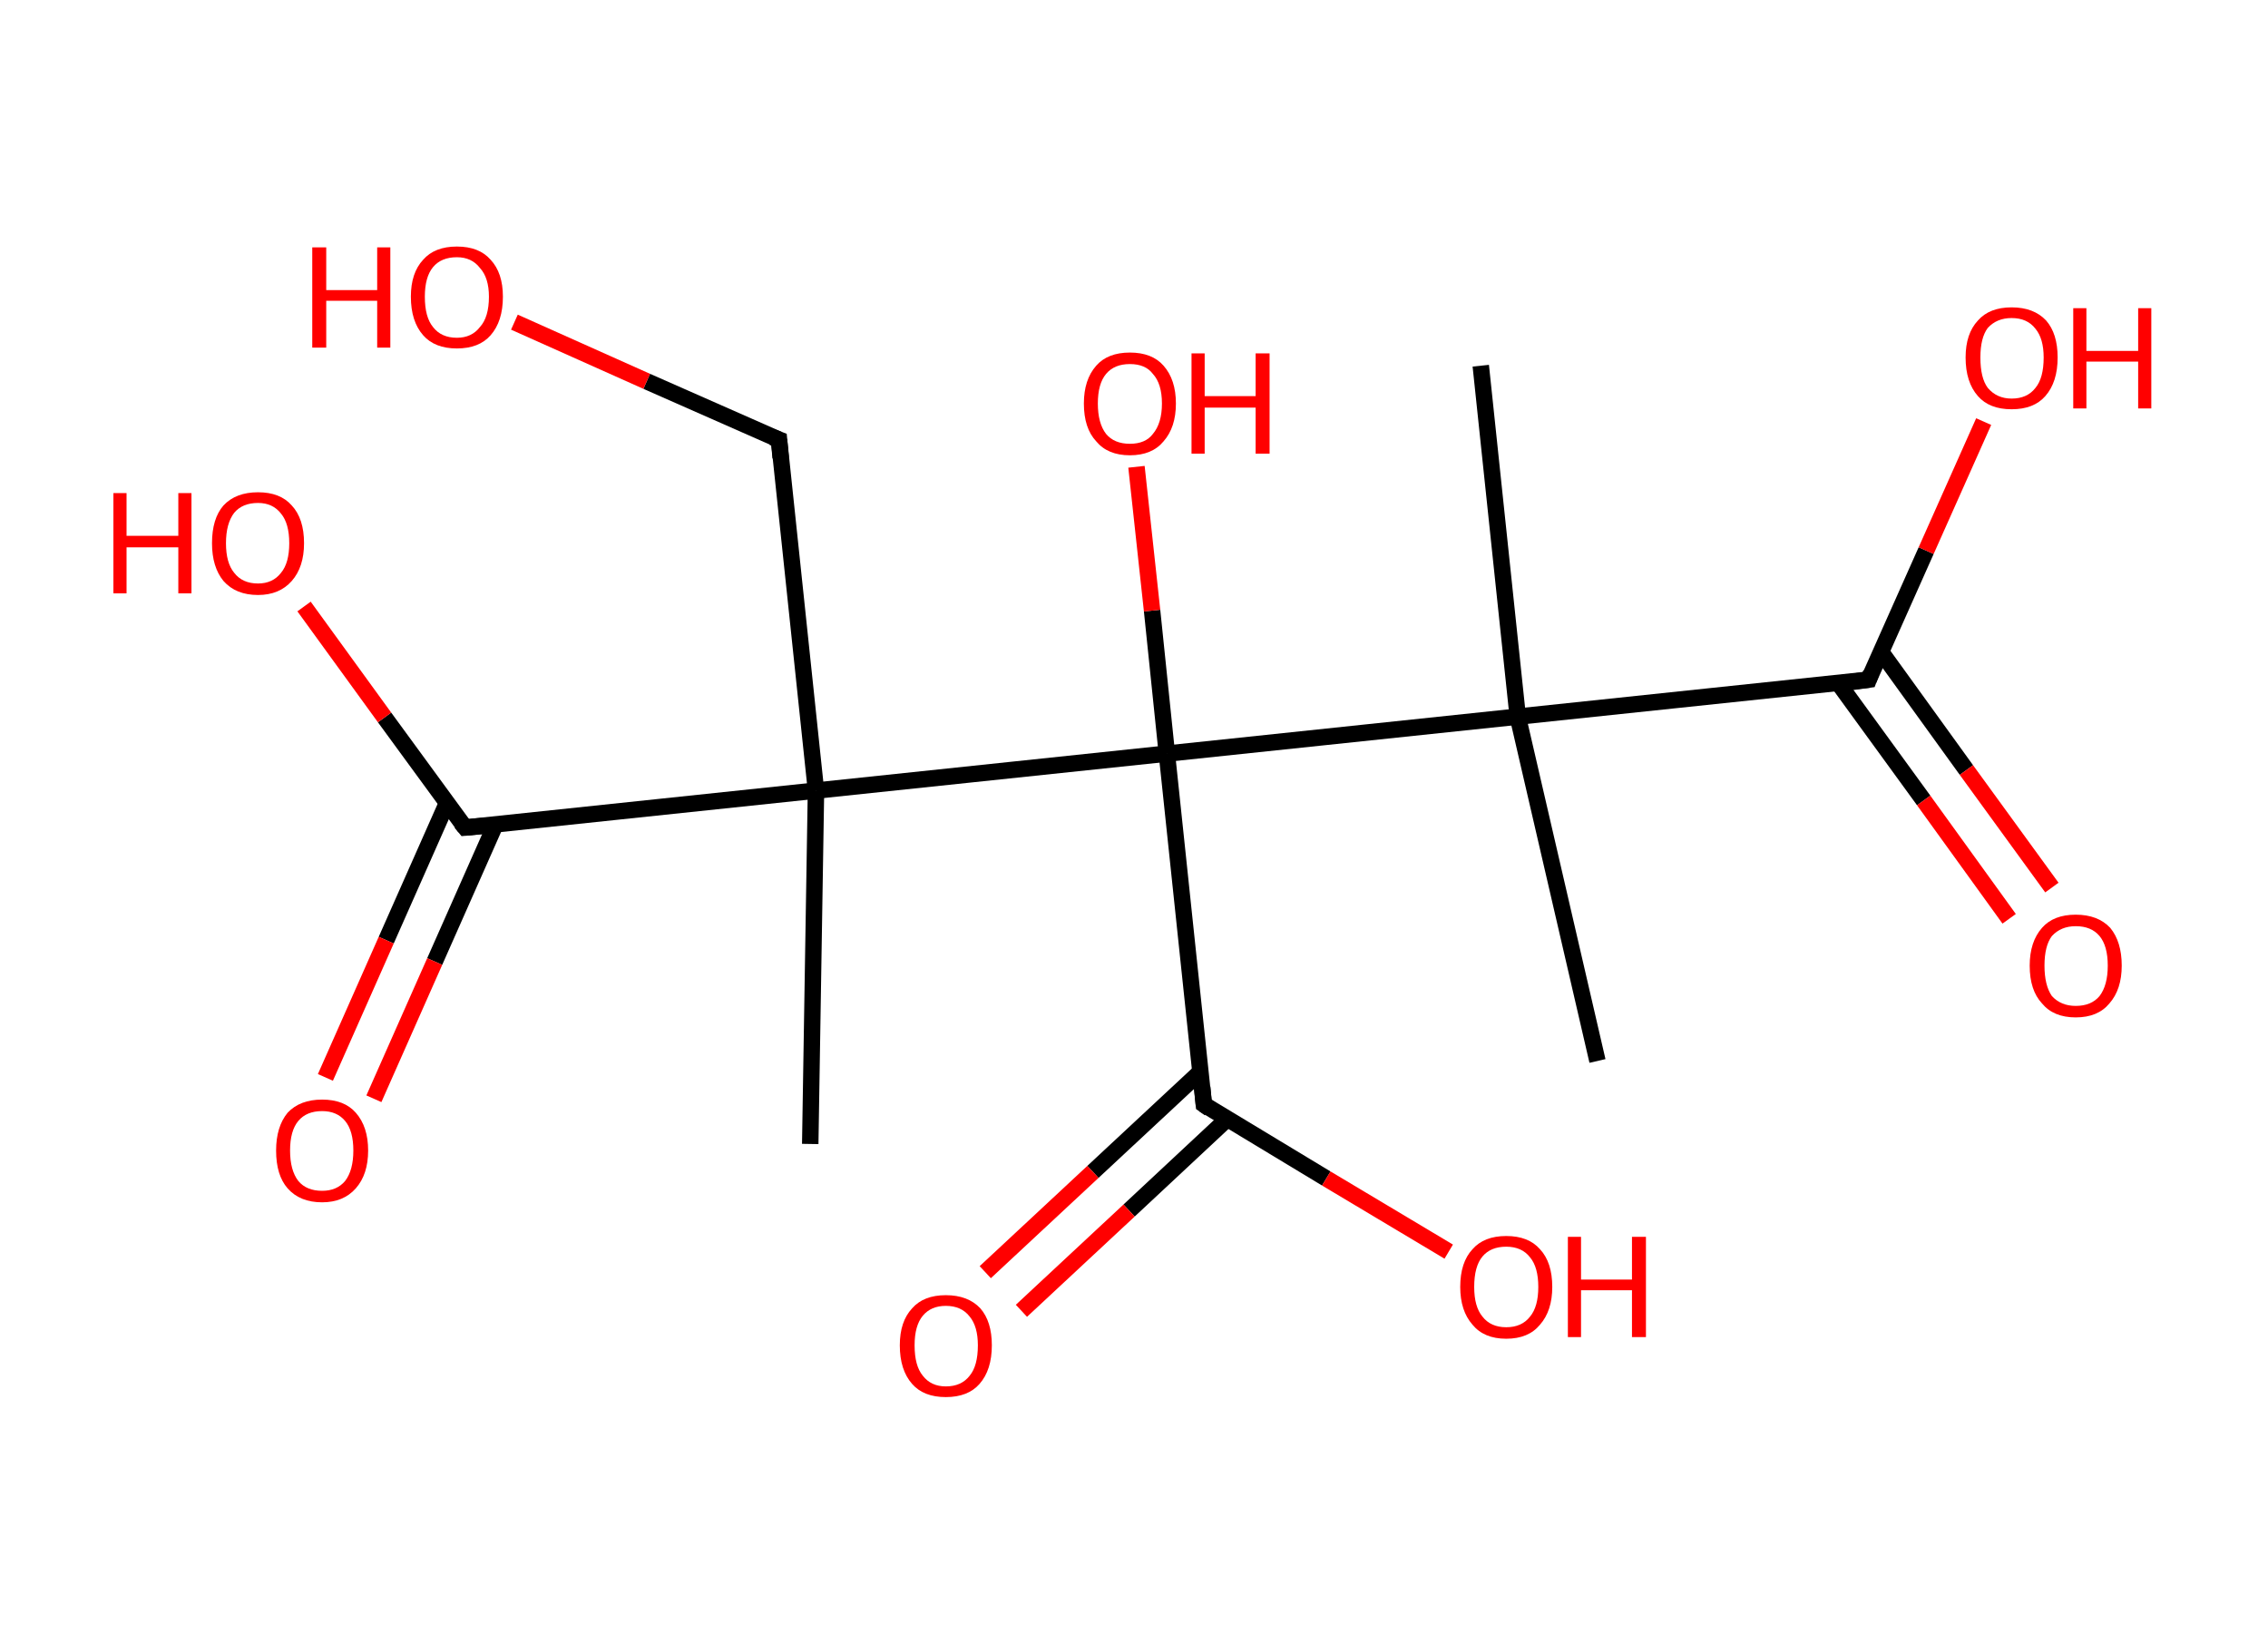 <?xml version='1.0' encoding='ASCII' standalone='yes'?>
<svg xmlns="http://www.w3.org/2000/svg" xmlns:rdkit="http://www.rdkit.org/xml" xmlns:xlink="http://www.w3.org/1999/xlink" version="1.1" baseProfile="full" xml:space="preserve" width="276px" height="200px" viewBox="0 0 276 200">
<!-- END OF HEADER -->
<rect style="opacity:1.0;fill:#FFFFFF;stroke:none" width="276.0" height="200.0" x="0.0" y="0.0"> </rect>
<path class="bond-0 atom-0 atom-1" d="M 194.4,129.1 L 184.7,87.2" style="fill:none;fill-rule:evenodd;stroke:#000000;stroke-width:2.0px;stroke-linecap:butt;stroke-linejoin:miter;stroke-opacity:1"/>
<path class="bond-1 atom-1 atom-2" d="M 184.7,87.2 L 180.2,44.5" style="fill:none;fill-rule:evenodd;stroke:#000000;stroke-width:2.0px;stroke-linecap:butt;stroke-linejoin:miter;stroke-opacity:1"/>
<path class="bond-2 atom-1 atom-3" d="M 184.7,87.2 L 227.4,82.7" style="fill:none;fill-rule:evenodd;stroke:#000000;stroke-width:2.0px;stroke-linecap:butt;stroke-linejoin:miter;stroke-opacity:1"/>
<path class="bond-3 atom-3 atom-4" d="M 223.7,83.1 L 234.1,97.4" style="fill:none;fill-rule:evenodd;stroke:#000000;stroke-width:2.0px;stroke-linecap:butt;stroke-linejoin:miter;stroke-opacity:1"/>
<path class="bond-3 atom-3 atom-4" d="M 234.1,97.4 L 244.5,111.8" style="fill:none;fill-rule:evenodd;stroke:#FF0000;stroke-width:2.0px;stroke-linecap:butt;stroke-linejoin:miter;stroke-opacity:1"/>
<path class="bond-3 atom-3 atom-4" d="M 228.9,79.3 L 239.3,93.7" style="fill:none;fill-rule:evenodd;stroke:#000000;stroke-width:2.0px;stroke-linecap:butt;stroke-linejoin:miter;stroke-opacity:1"/>
<path class="bond-3 atom-3 atom-4" d="M 239.3,93.7 L 249.7,108.0" style="fill:none;fill-rule:evenodd;stroke:#FF0000;stroke-width:2.0px;stroke-linecap:butt;stroke-linejoin:miter;stroke-opacity:1"/>
<path class="bond-4 atom-3 atom-5" d="M 227.4,82.7 L 234.4,67.0" style="fill:none;fill-rule:evenodd;stroke:#000000;stroke-width:2.0px;stroke-linecap:butt;stroke-linejoin:miter;stroke-opacity:1"/>
<path class="bond-4 atom-3 atom-5" d="M 234.4,67.0 L 241.4,51.3" style="fill:none;fill-rule:evenodd;stroke:#FF0000;stroke-width:2.0px;stroke-linecap:butt;stroke-linejoin:miter;stroke-opacity:1"/>
<path class="bond-5 atom-1 atom-6" d="M 184.7,87.2 L 142.0,91.7" style="fill:none;fill-rule:evenodd;stroke:#000000;stroke-width:2.0px;stroke-linecap:butt;stroke-linejoin:miter;stroke-opacity:1"/>
<path class="bond-6 atom-6 atom-7" d="M 142.0,91.7 L 140.2,74.3" style="fill:none;fill-rule:evenodd;stroke:#000000;stroke-width:2.0px;stroke-linecap:butt;stroke-linejoin:miter;stroke-opacity:1"/>
<path class="bond-6 atom-6 atom-7" d="M 140.2,74.3 L 138.3,56.8" style="fill:none;fill-rule:evenodd;stroke:#FF0000;stroke-width:2.0px;stroke-linecap:butt;stroke-linejoin:miter;stroke-opacity:1"/>
<path class="bond-7 atom-6 atom-8" d="M 142.0,91.7 L 146.5,134.4" style="fill:none;fill-rule:evenodd;stroke:#000000;stroke-width:2.0px;stroke-linecap:butt;stroke-linejoin:miter;stroke-opacity:1"/>
<path class="bond-8 atom-8 atom-9" d="M 146.1,130.4 L 133.0,142.6" style="fill:none;fill-rule:evenodd;stroke:#000000;stroke-width:2.0px;stroke-linecap:butt;stroke-linejoin:miter;stroke-opacity:1"/>
<path class="bond-8 atom-8 atom-9" d="M 133.0,142.6 L 119.9,154.8" style="fill:none;fill-rule:evenodd;stroke:#FF0000;stroke-width:2.0px;stroke-linecap:butt;stroke-linejoin:miter;stroke-opacity:1"/>
<path class="bond-8 atom-8 atom-9" d="M 149.4,136.1 L 137.4,147.3" style="fill:none;fill-rule:evenodd;stroke:#000000;stroke-width:2.0px;stroke-linecap:butt;stroke-linejoin:miter;stroke-opacity:1"/>
<path class="bond-8 atom-8 atom-9" d="M 137.4,147.3 L 124.3,159.5" style="fill:none;fill-rule:evenodd;stroke:#FF0000;stroke-width:2.0px;stroke-linecap:butt;stroke-linejoin:miter;stroke-opacity:1"/>
<path class="bond-9 atom-8 atom-10" d="M 146.5,134.4 L 161.4,143.4" style="fill:none;fill-rule:evenodd;stroke:#000000;stroke-width:2.0px;stroke-linecap:butt;stroke-linejoin:miter;stroke-opacity:1"/>
<path class="bond-9 atom-8 atom-10" d="M 161.4,143.4 L 176.3,152.3" style="fill:none;fill-rule:evenodd;stroke:#FF0000;stroke-width:2.0px;stroke-linecap:butt;stroke-linejoin:miter;stroke-opacity:1"/>
<path class="bond-10 atom-6 atom-11" d="M 142.0,91.7 L 99.3,96.2" style="fill:none;fill-rule:evenodd;stroke:#000000;stroke-width:2.0px;stroke-linecap:butt;stroke-linejoin:miter;stroke-opacity:1"/>
<path class="bond-11 atom-11 atom-12" d="M 99.3,96.2 L 98.6,139.2" style="fill:none;fill-rule:evenodd;stroke:#000000;stroke-width:2.0px;stroke-linecap:butt;stroke-linejoin:miter;stroke-opacity:1"/>
<path class="bond-12 atom-11 atom-13" d="M 99.3,96.2 L 94.8,53.5" style="fill:none;fill-rule:evenodd;stroke:#000000;stroke-width:2.0px;stroke-linecap:butt;stroke-linejoin:miter;stroke-opacity:1"/>
<path class="bond-13 atom-13 atom-14" d="M 94.8,53.5 L 78.7,46.4" style="fill:none;fill-rule:evenodd;stroke:#000000;stroke-width:2.0px;stroke-linecap:butt;stroke-linejoin:miter;stroke-opacity:1"/>
<path class="bond-13 atom-13 atom-14" d="M 78.7,46.4 L 62.6,39.2" style="fill:none;fill-rule:evenodd;stroke:#FF0000;stroke-width:2.0px;stroke-linecap:butt;stroke-linejoin:miter;stroke-opacity:1"/>
<path class="bond-14 atom-11 atom-15" d="M 99.3,96.2 L 56.6,100.7" style="fill:none;fill-rule:evenodd;stroke:#000000;stroke-width:2.0px;stroke-linecap:butt;stroke-linejoin:miter;stroke-opacity:1"/>
<path class="bond-15 atom-15 atom-16" d="M 54.4,97.7 L 47.0,114.4" style="fill:none;fill-rule:evenodd;stroke:#000000;stroke-width:2.0px;stroke-linecap:butt;stroke-linejoin:miter;stroke-opacity:1"/>
<path class="bond-15 atom-15 atom-16" d="M 47.0,114.4 L 39.6,131.1" style="fill:none;fill-rule:evenodd;stroke:#FF0000;stroke-width:2.0px;stroke-linecap:butt;stroke-linejoin:miter;stroke-opacity:1"/>
<path class="bond-15 atom-15 atom-16" d="M 60.3,100.3 L 52.9,117.0" style="fill:none;fill-rule:evenodd;stroke:#000000;stroke-width:2.0px;stroke-linecap:butt;stroke-linejoin:miter;stroke-opacity:1"/>
<path class="bond-15 atom-15 atom-16" d="M 52.9,117.0 L 45.5,133.7" style="fill:none;fill-rule:evenodd;stroke:#FF0000;stroke-width:2.0px;stroke-linecap:butt;stroke-linejoin:miter;stroke-opacity:1"/>
<path class="bond-16 atom-15 atom-17" d="M 56.6,100.7 L 46.8,87.3" style="fill:none;fill-rule:evenodd;stroke:#000000;stroke-width:2.0px;stroke-linecap:butt;stroke-linejoin:miter;stroke-opacity:1"/>
<path class="bond-16 atom-15 atom-17" d="M 46.8,87.3 L 37.0,73.8" style="fill:none;fill-rule:evenodd;stroke:#FF0000;stroke-width:2.0px;stroke-linecap:butt;stroke-linejoin:miter;stroke-opacity:1"/>
<path d="M 225.2,83.0 L 227.4,82.7 L 227.7,81.9" style="fill:none;stroke:#000000;stroke-width:2.0px;stroke-linecap:butt;stroke-linejoin:miter;stroke-opacity:1;"/>
<path d="M 146.3,132.3 L 146.5,134.4 L 147.2,134.9" style="fill:none;stroke:#000000;stroke-width:2.0px;stroke-linecap:butt;stroke-linejoin:miter;stroke-opacity:1;"/>
<path d="M 95.0,55.7 L 94.8,53.5 L 94.0,53.2" style="fill:none;stroke:#000000;stroke-width:2.0px;stroke-linecap:butt;stroke-linejoin:miter;stroke-opacity:1;"/>
<path d="M 58.8,100.5 L 56.6,100.7 L 56.1,100.1" style="fill:none;stroke:#000000;stroke-width:2.0px;stroke-linecap:butt;stroke-linejoin:miter;stroke-opacity:1;"/>
<path class="atom-4" d="M 247.0 117.5 Q 247.0 114.6, 248.5 112.9 Q 249.9 111.3, 252.6 111.3 Q 255.3 111.3, 256.8 112.9 Q 258.2 114.6, 258.2 117.5 Q 258.2 120.4, 256.7 122.1 Q 255.3 123.8, 252.6 123.8 Q 249.9 123.8, 248.5 122.1 Q 247.0 120.5, 247.0 117.5 M 252.6 122.4 Q 254.5 122.4, 255.5 121.2 Q 256.5 119.9, 256.5 117.5 Q 256.5 115.1, 255.5 113.9 Q 254.5 112.7, 252.6 112.7 Q 250.8 112.7, 249.7 113.9 Q 248.8 115.1, 248.8 117.5 Q 248.8 119.9, 249.7 121.2 Q 250.8 122.4, 252.6 122.4 " fill="#FF0000"/>
<path class="atom-5" d="M 239.2 43.5 Q 239.2 40.6, 240.7 39.0 Q 242.1 37.4, 244.8 37.4 Q 247.5 37.4, 249.0 39.0 Q 250.4 40.6, 250.4 43.5 Q 250.4 46.5, 248.9 48.2 Q 247.5 49.8, 244.8 49.8 Q 242.1 49.8, 240.7 48.2 Q 239.2 46.5, 239.2 43.5 M 244.8 48.5 Q 246.7 48.5, 247.7 47.2 Q 248.7 46.0, 248.7 43.5 Q 248.7 41.2, 247.7 40.0 Q 246.7 38.7, 244.8 38.7 Q 243.0 38.7, 241.9 39.9 Q 241.0 41.1, 241.0 43.5 Q 241.0 46.0, 241.9 47.2 Q 243.0 48.5, 244.8 48.5 " fill="#FF0000"/>
<path class="atom-5" d="M 252.3 37.5 L 253.9 37.5 L 253.9 42.7 L 260.2 42.7 L 260.2 37.5 L 261.8 37.5 L 261.8 49.7 L 260.2 49.7 L 260.2 44.0 L 253.9 44.0 L 253.9 49.7 L 252.3 49.7 L 252.3 37.5 " fill="#FF0000"/>
<path class="atom-7" d="M 131.9 49.1 Q 131.9 46.2, 133.4 44.5 Q 134.8 42.9, 137.5 42.9 Q 140.2 42.9, 141.6 44.5 Q 143.1 46.2, 143.1 49.1 Q 143.1 52.0, 141.6 53.7 Q 140.2 55.4, 137.5 55.4 Q 134.8 55.4, 133.4 53.7 Q 131.9 52.1, 131.9 49.1 M 137.5 54.0 Q 139.4 54.0, 140.3 52.8 Q 141.4 51.5, 141.4 49.1 Q 141.4 46.7, 140.3 45.5 Q 139.4 44.3, 137.5 44.3 Q 135.6 44.3, 134.6 45.5 Q 133.6 46.7, 133.6 49.1 Q 133.6 51.5, 134.6 52.8 Q 135.6 54.0, 137.5 54.0 " fill="#FF0000"/>
<path class="atom-7" d="M 145.0 43.0 L 146.6 43.0 L 146.6 48.2 L 152.8 48.2 L 152.8 43.0 L 154.5 43.0 L 154.5 55.2 L 152.8 55.2 L 152.8 49.6 L 146.6 49.6 L 146.6 55.2 L 145.0 55.2 L 145.0 43.0 " fill="#FF0000"/>
<path class="atom-9" d="M 109.5 163.7 Q 109.5 160.8, 111.0 159.2 Q 112.4 157.6, 115.1 157.6 Q 117.8 157.6, 119.3 159.2 Q 120.7 160.8, 120.7 163.7 Q 120.7 166.7, 119.2 168.4 Q 117.8 170.0, 115.1 170.0 Q 112.4 170.0, 111.0 168.4 Q 109.5 166.7, 109.5 163.7 M 115.1 168.7 Q 117.0 168.7, 118.0 167.4 Q 119.0 166.2, 119.0 163.7 Q 119.0 161.4, 118.0 160.2 Q 117.0 158.9, 115.1 158.9 Q 113.3 158.9, 112.3 160.1 Q 111.3 161.3, 111.3 163.7 Q 111.3 166.2, 112.3 167.4 Q 113.3 168.7, 115.1 168.7 " fill="#FF0000"/>
<path class="atom-10" d="M 177.7 156.6 Q 177.7 153.6, 179.2 152.0 Q 180.6 150.4, 183.3 150.4 Q 186.0 150.4, 187.4 152.0 Q 188.9 153.6, 188.9 156.6 Q 188.9 159.5, 187.4 161.2 Q 186.0 162.9, 183.3 162.9 Q 180.6 162.9, 179.2 161.2 Q 177.7 159.5, 177.7 156.6 M 183.3 161.5 Q 185.2 161.5, 186.2 160.2 Q 187.2 159.0, 187.2 156.6 Q 187.2 154.2, 186.2 153.0 Q 185.2 151.7, 183.3 151.7 Q 181.4 151.7, 180.4 152.9 Q 179.4 154.1, 179.4 156.6 Q 179.4 159.0, 180.4 160.2 Q 181.4 161.5, 183.3 161.5 " fill="#FF0000"/>
<path class="atom-10" d="M 190.8 150.5 L 192.4 150.5 L 192.4 155.7 L 198.6 155.7 L 198.6 150.5 L 200.3 150.5 L 200.3 162.7 L 198.6 162.7 L 198.6 157.0 L 192.4 157.0 L 192.4 162.7 L 190.8 162.7 L 190.8 150.5 " fill="#FF0000"/>
<path class="atom-14" d="M 38.0 30.1 L 39.7 30.1 L 39.7 35.3 L 45.9 35.3 L 45.9 30.1 L 47.5 30.1 L 47.5 42.3 L 45.9 42.3 L 45.9 36.6 L 39.7 36.6 L 39.7 42.3 L 38.0 42.3 L 38.0 30.1 " fill="#FF0000"/>
<path class="atom-14" d="M 50.0 36.1 Q 50.0 33.2, 51.5 31.6 Q 52.9 30.0, 55.6 30.0 Q 58.3 30.0, 59.7 31.6 Q 61.2 33.2, 61.2 36.1 Q 61.2 39.1, 59.7 40.8 Q 58.3 42.4, 55.6 42.4 Q 52.9 42.4, 51.5 40.8 Q 50.0 39.1, 50.0 36.1 M 55.6 41.1 Q 57.4 41.1, 58.4 39.8 Q 59.5 38.6, 59.5 36.1 Q 59.5 33.8, 58.4 32.6 Q 57.4 31.3, 55.6 31.3 Q 53.7 31.3, 52.7 32.5 Q 51.7 33.7, 51.7 36.1 Q 51.7 38.6, 52.7 39.8 Q 53.7 41.1, 55.6 41.1 " fill="#FF0000"/>
<path class="atom-16" d="M 33.6 140.0 Q 33.6 137.1, 35.0 135.4 Q 36.5 133.8, 39.2 133.8 Q 41.9 133.8, 43.3 135.4 Q 44.8 137.1, 44.8 140.0 Q 44.8 142.9, 43.3 144.6 Q 41.8 146.3, 39.2 146.3 Q 36.5 146.3, 35.0 144.6 Q 33.6 143.0, 33.6 140.0 M 39.2 144.9 Q 41.0 144.9, 42.0 143.7 Q 43.0 142.4, 43.0 140.0 Q 43.0 137.6, 42.0 136.4 Q 41.0 135.2, 39.2 135.2 Q 37.3 135.2, 36.3 136.4 Q 35.3 137.6, 35.3 140.0 Q 35.3 142.4, 36.3 143.7 Q 37.3 144.9, 39.2 144.9 " fill="#FF0000"/>
<path class="atom-17" d="M 13.8 60.0 L 15.4 60.0 L 15.4 65.2 L 21.7 65.2 L 21.7 60.0 L 23.3 60.0 L 23.3 72.2 L 21.7 72.2 L 21.7 66.6 L 15.4 66.6 L 15.4 72.2 L 13.8 72.2 L 13.8 60.0 " fill="#FF0000"/>
<path class="atom-17" d="M 25.8 66.1 Q 25.8 63.1, 27.2 61.5 Q 28.7 59.9, 31.4 59.9 Q 34.1 59.9, 35.5 61.5 Q 37.0 63.1, 37.0 66.1 Q 37.0 69.0, 35.5 70.7 Q 34.0 72.4, 31.4 72.4 Q 28.7 72.4, 27.2 70.7 Q 25.8 69.0, 25.8 66.1 M 31.4 71.0 Q 33.2 71.0, 34.2 69.7 Q 35.2 68.5, 35.2 66.1 Q 35.2 63.7, 34.2 62.5 Q 33.2 61.2, 31.4 61.2 Q 29.5 61.2, 28.5 62.4 Q 27.5 63.7, 27.5 66.1 Q 27.5 68.5, 28.5 69.7 Q 29.5 71.0, 31.4 71.0 " fill="#FF0000"/>
</svg>
